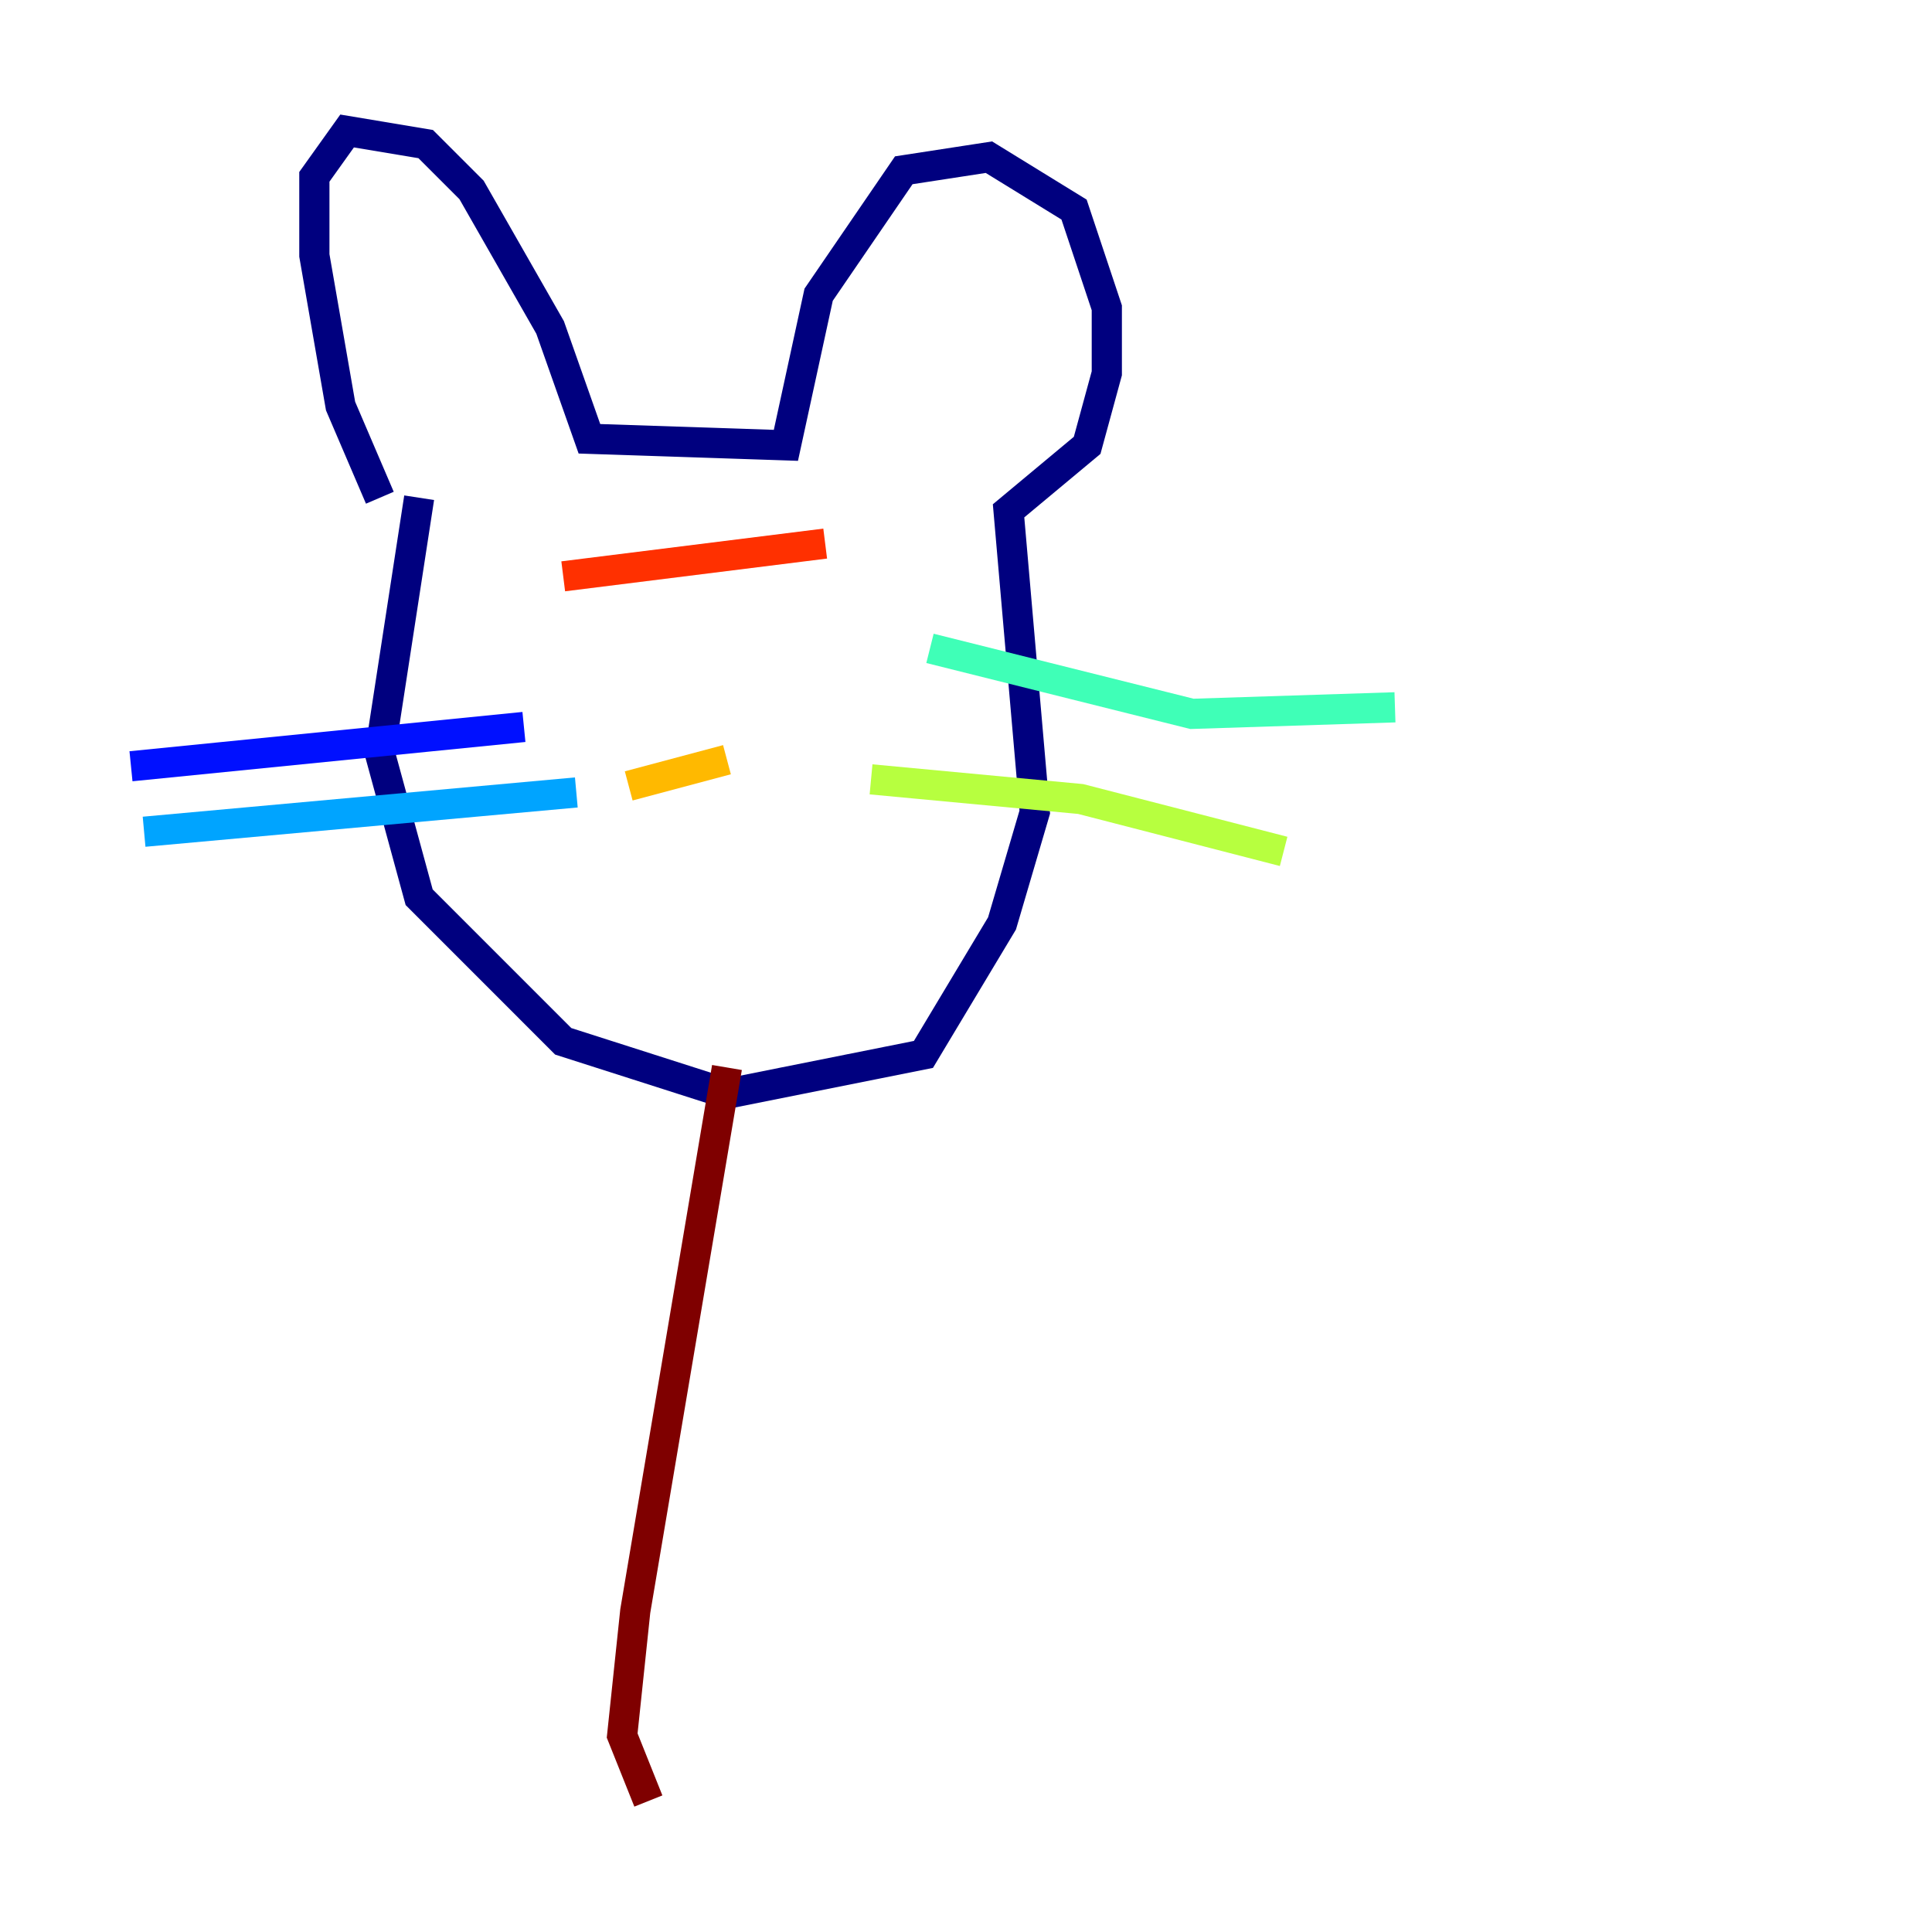<?xml version="1.0" encoding="utf-8" ?>
<svg baseProfile="tiny" height="128" version="1.2" viewBox="0,0,128,128" width="128" xmlns="http://www.w3.org/2000/svg" xmlns:ev="http://www.w3.org/2001/xml-events" xmlns:xlink="http://www.w3.org/1999/xlink"><defs /><polyline fill="none" points="25.166,32.976 22.563,26.902 20.827,16.922 20.827,11.715 22.997,8.678 28.203,9.546 31.241,12.583 36.447,21.695 39.051,29.071 52.068,29.505 54.237,19.525 59.878,11.281 65.519,10.414 71.159,13.885 73.329,20.393 73.329,24.732 72.027,29.505 66.82,33.844 68.556,53.803 66.386,61.18 61.18,69.858 48.163,72.461 37.315,68.99 27.77,59.444 25.166,49.898 27.77,32.976" stroke="#00007f" stroke-width="2" /><polyline fill="none" points="8.678,50.766 34.712,48.163" stroke="#0010ff" stroke-width="2" /><polyline fill="none" points="9.546,55.105 38.183,52.502" stroke="#00a4ff" stroke-width="2" /><polyline fill="none" points="61.614,42.956 78.969,47.295 92.42,46.861" stroke="#3fffb7" stroke-width="2" /><polyline fill="none" points="57.709,51.634 71.593,52.936 85.044,56.407" stroke="#b7ff3f" stroke-width="2" /><polyline fill="none" points="41.654,52.068 48.163,50.332" stroke="#ffb900" stroke-width="2" /><polyline fill="none" points="37.315,38.183 54.671,36.014" stroke="#ff3000" stroke-width="2" /><polyline fill="none" points="48.163,70.725 42.088,106.739 41.22,114.983 42.956,119.322" stroke="#7f0000" stroke-width="2" /></svg>